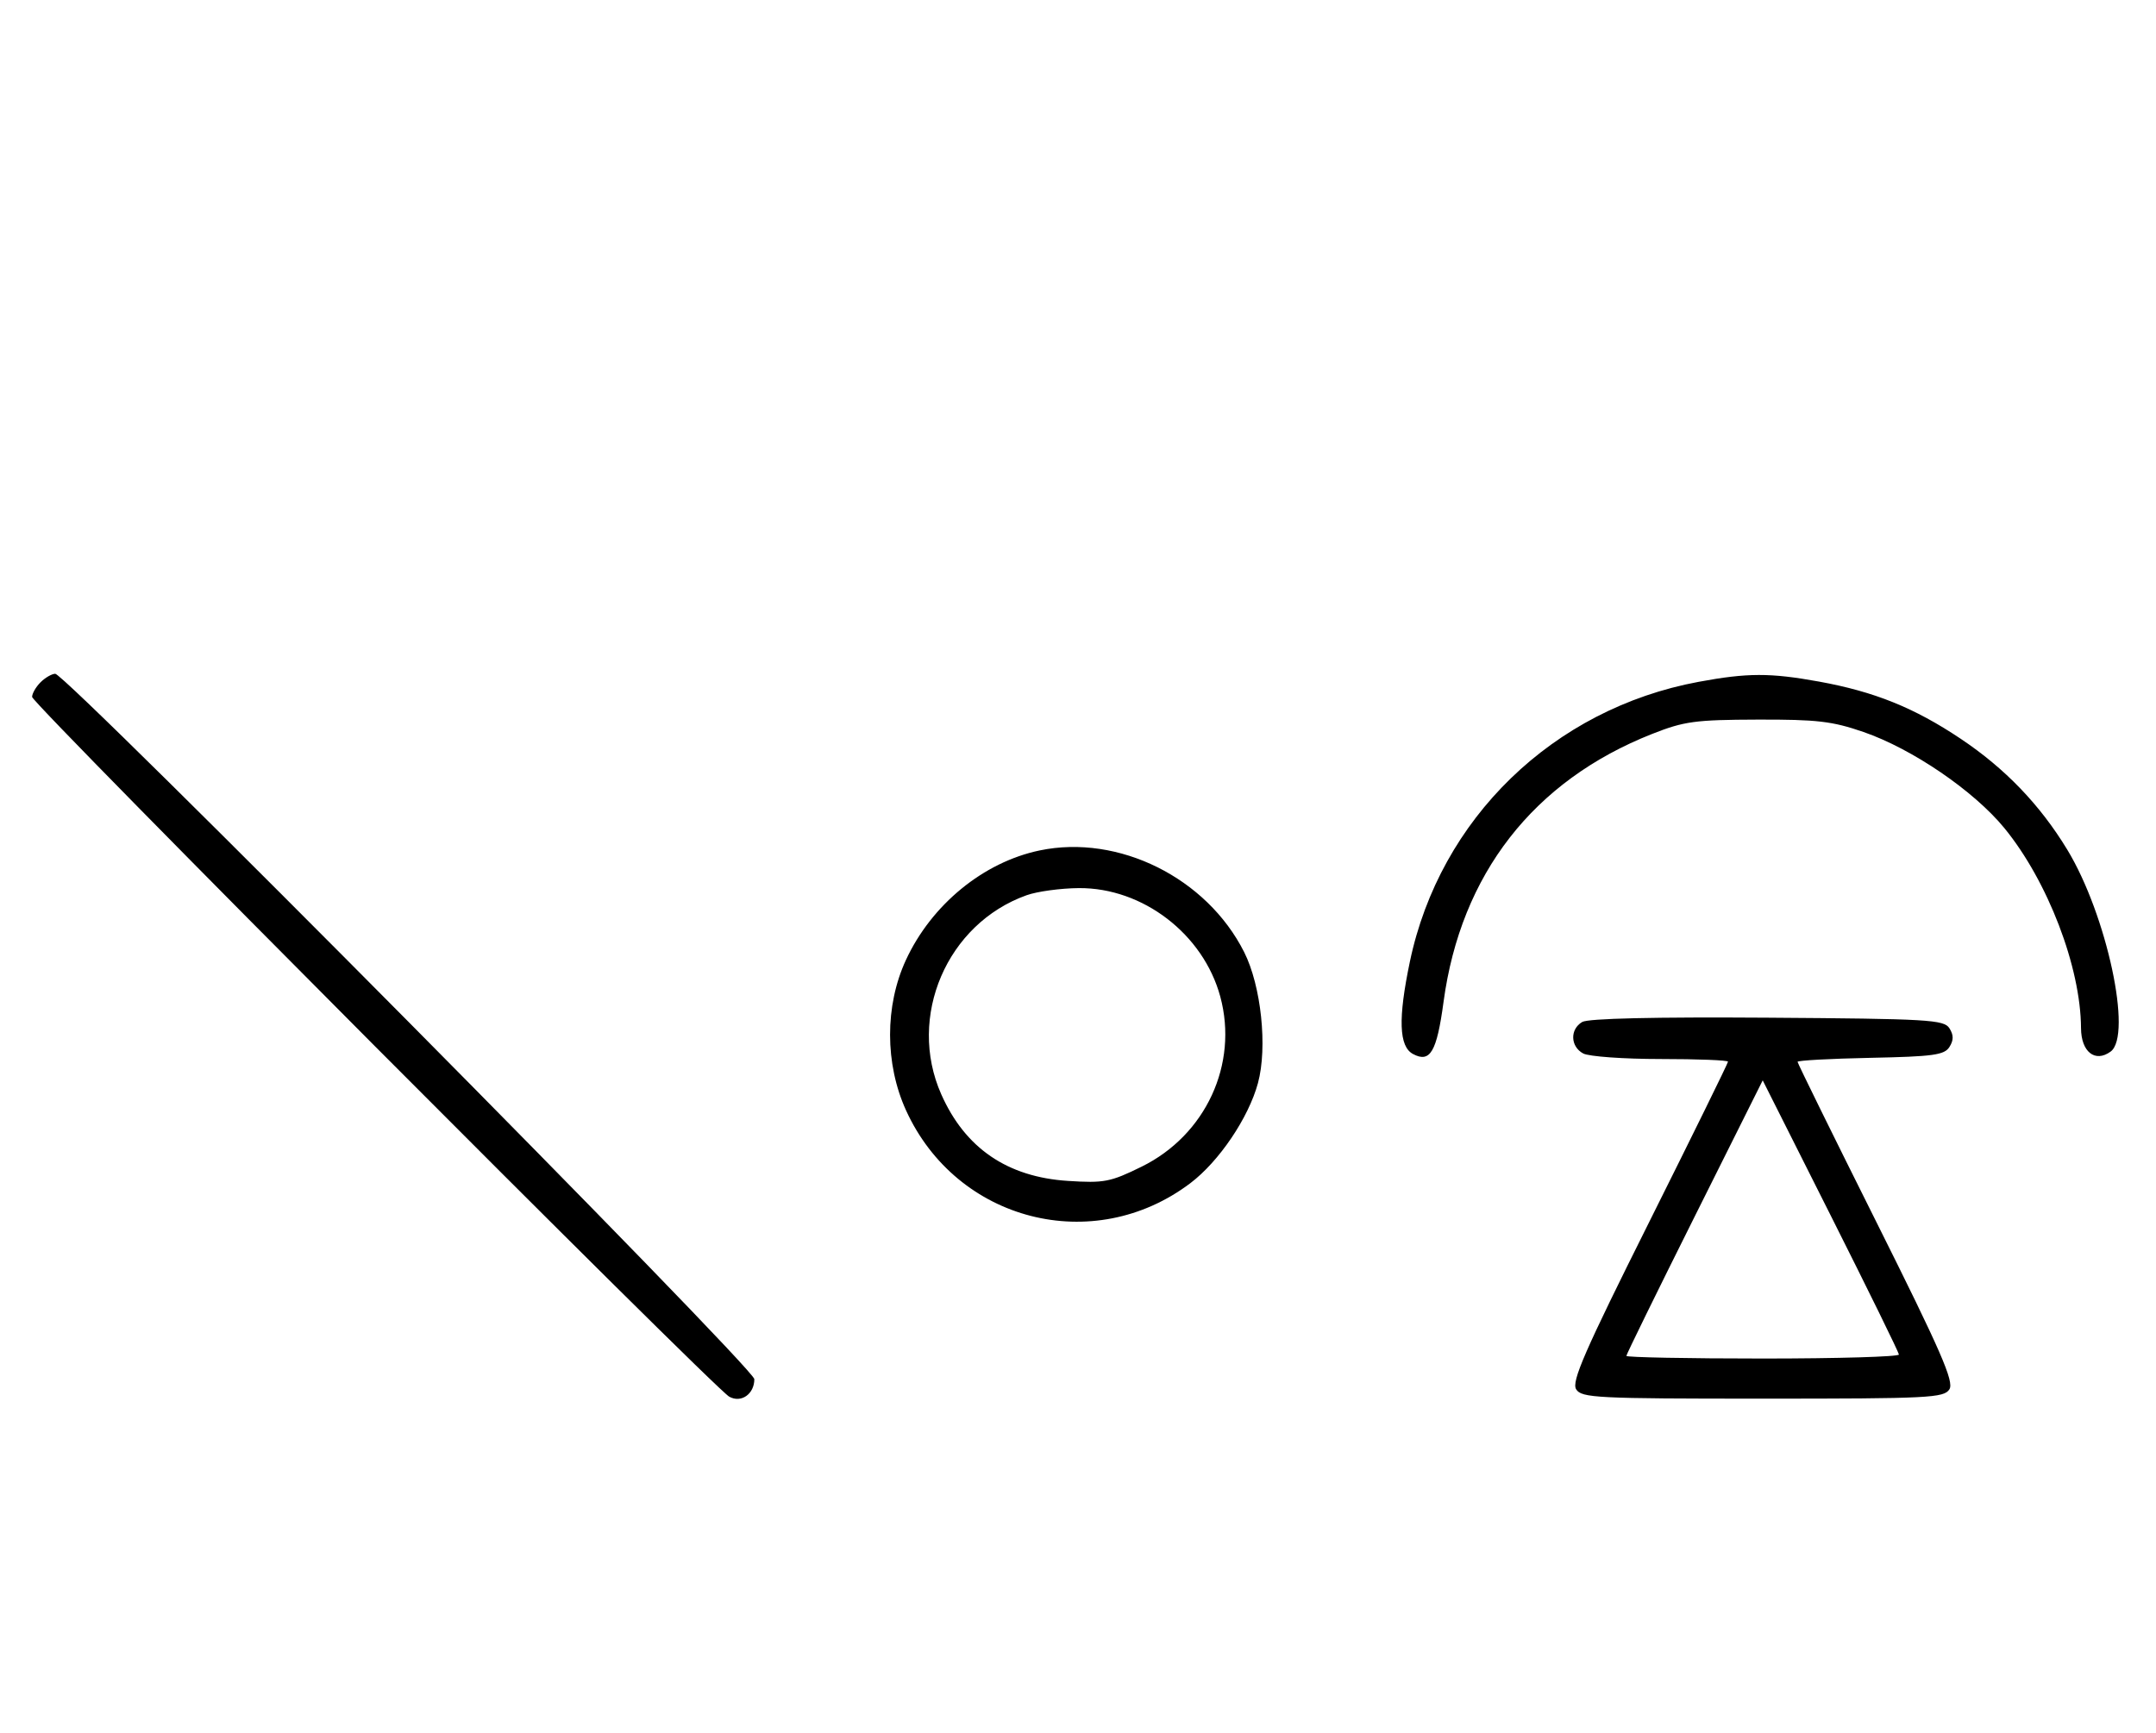 <svg xmlns="http://www.w3.org/2000/svg" width="403" height="324" viewBox="0 0 403 324" version="1.1">
	<path d="M 7.571 127.571 C 6.707 128.436, 6 129.665, 6 130.303 C 6 131.595, 133.442 259.542, 136.314 261.134 C 138.539 262.367, 141 260.645, 141 257.855 C 141 255.769, 12.339 125.922, 10.321 125.971 C 9.673 125.987, 8.436 126.707, 7.571 127.571 M 317.500 127.480 C 290.307 132.530, 269.132 153.064, 263.531 179.815 C 261.307 190.439, 261.484 195.654, 264.117 197.062 C 267.328 198.781, 268.564 196.672, 269.826 187.325 C 273.051 163.435, 286.629 145.983, 308.803 137.225 C 314.803 134.856, 316.853 134.576, 328.500 134.540 C 339.626 134.506, 342.484 134.840, 348.326 136.857 C 357.442 140.004, 368.960 147.864, 374.660 154.828 C 382.771 164.737, 388.929 180.812, 388.983 192.215 C 389.003 196.661, 391.614 198.734, 394.518 196.611 C 398.648 193.591, 393.799 171.015, 386.406 158.845 C 381.314 150.463, 374.784 143.669, 366.484 138.118 C 357.822 132.324, 350.348 129.308, 340 127.431 C 330.892 125.778, 326.617 125.787, 317.500 127.480 M 194.355 158.998 C 183.822 161.188, 174.117 169.138, 169.329 179.500 C 165.374 188.059, 165.386 198.895, 169.361 207.610 C 178.830 228.373, 204.381 234.913, 222.500 221.212 C 227.866 217.154, 233.383 208.986, 235.138 202.500 C 236.952 195.795, 235.742 184.321, 232.553 178 C 225.551 164.118, 209.097 155.933, 194.355 158.998 M 191.885 167.380 C 176.986 172.704, 169.526 190.094, 175.929 204.573 C 180.388 214.659, 188.281 220.062, 199.616 220.789 C 206.399 221.224, 207.556 221.001, 213.397 218.125 C 225.374 212.229, 231.511 198.958, 228.096 186.337 C 224.933 174.647, 213.616 165.959, 201.663 166.044 C 198.273 166.068, 193.873 166.669, 191.885 167.380 M 295.750 191.073 C 293.423 192.438, 293.524 195.675, 295.934 196.965 C 296.998 197.534, 303.523 198, 310.434 198 C 317.345 198, 323 198.223, 323 198.496 C 323 198.768, 316.365 212.269, 308.257 228.498 C 296.169 252.690, 293.712 258.320, 294.616 259.752 C 295.629 261.360, 298.432 261.500, 329.500 261.500 C 360.568 261.500, 363.371 261.360, 364.384 259.752 C 365.288 258.320, 362.831 252.690, 350.743 228.498 C 342.635 212.269, 336 198.781, 336 198.524 C 336 198.267, 342.139 197.931, 349.643 197.778 C 361.360 197.539, 363.441 197.253, 364.388 195.750 C 365.191 194.475, 365.190 193.525, 364.386 192.250 C 363.377 190.649, 360.483 190.481, 330.391 190.273 C 309.280 190.127, 296.873 190.414, 295.750 191.073 M 316.744 227.500 C 309.735 241.531, 304 253.233, 304 253.505 C 304 253.777, 315.475 254, 329.500 254 C 343.525 254, 354.976 253.662, 354.946 253.250 C 354.917 252.838, 349.176 241.135, 342.190 227.245 L 329.487 201.989 316.744 227.500 " stroke="none" fill="black" fill-rule="evenodd"/>
</svg>